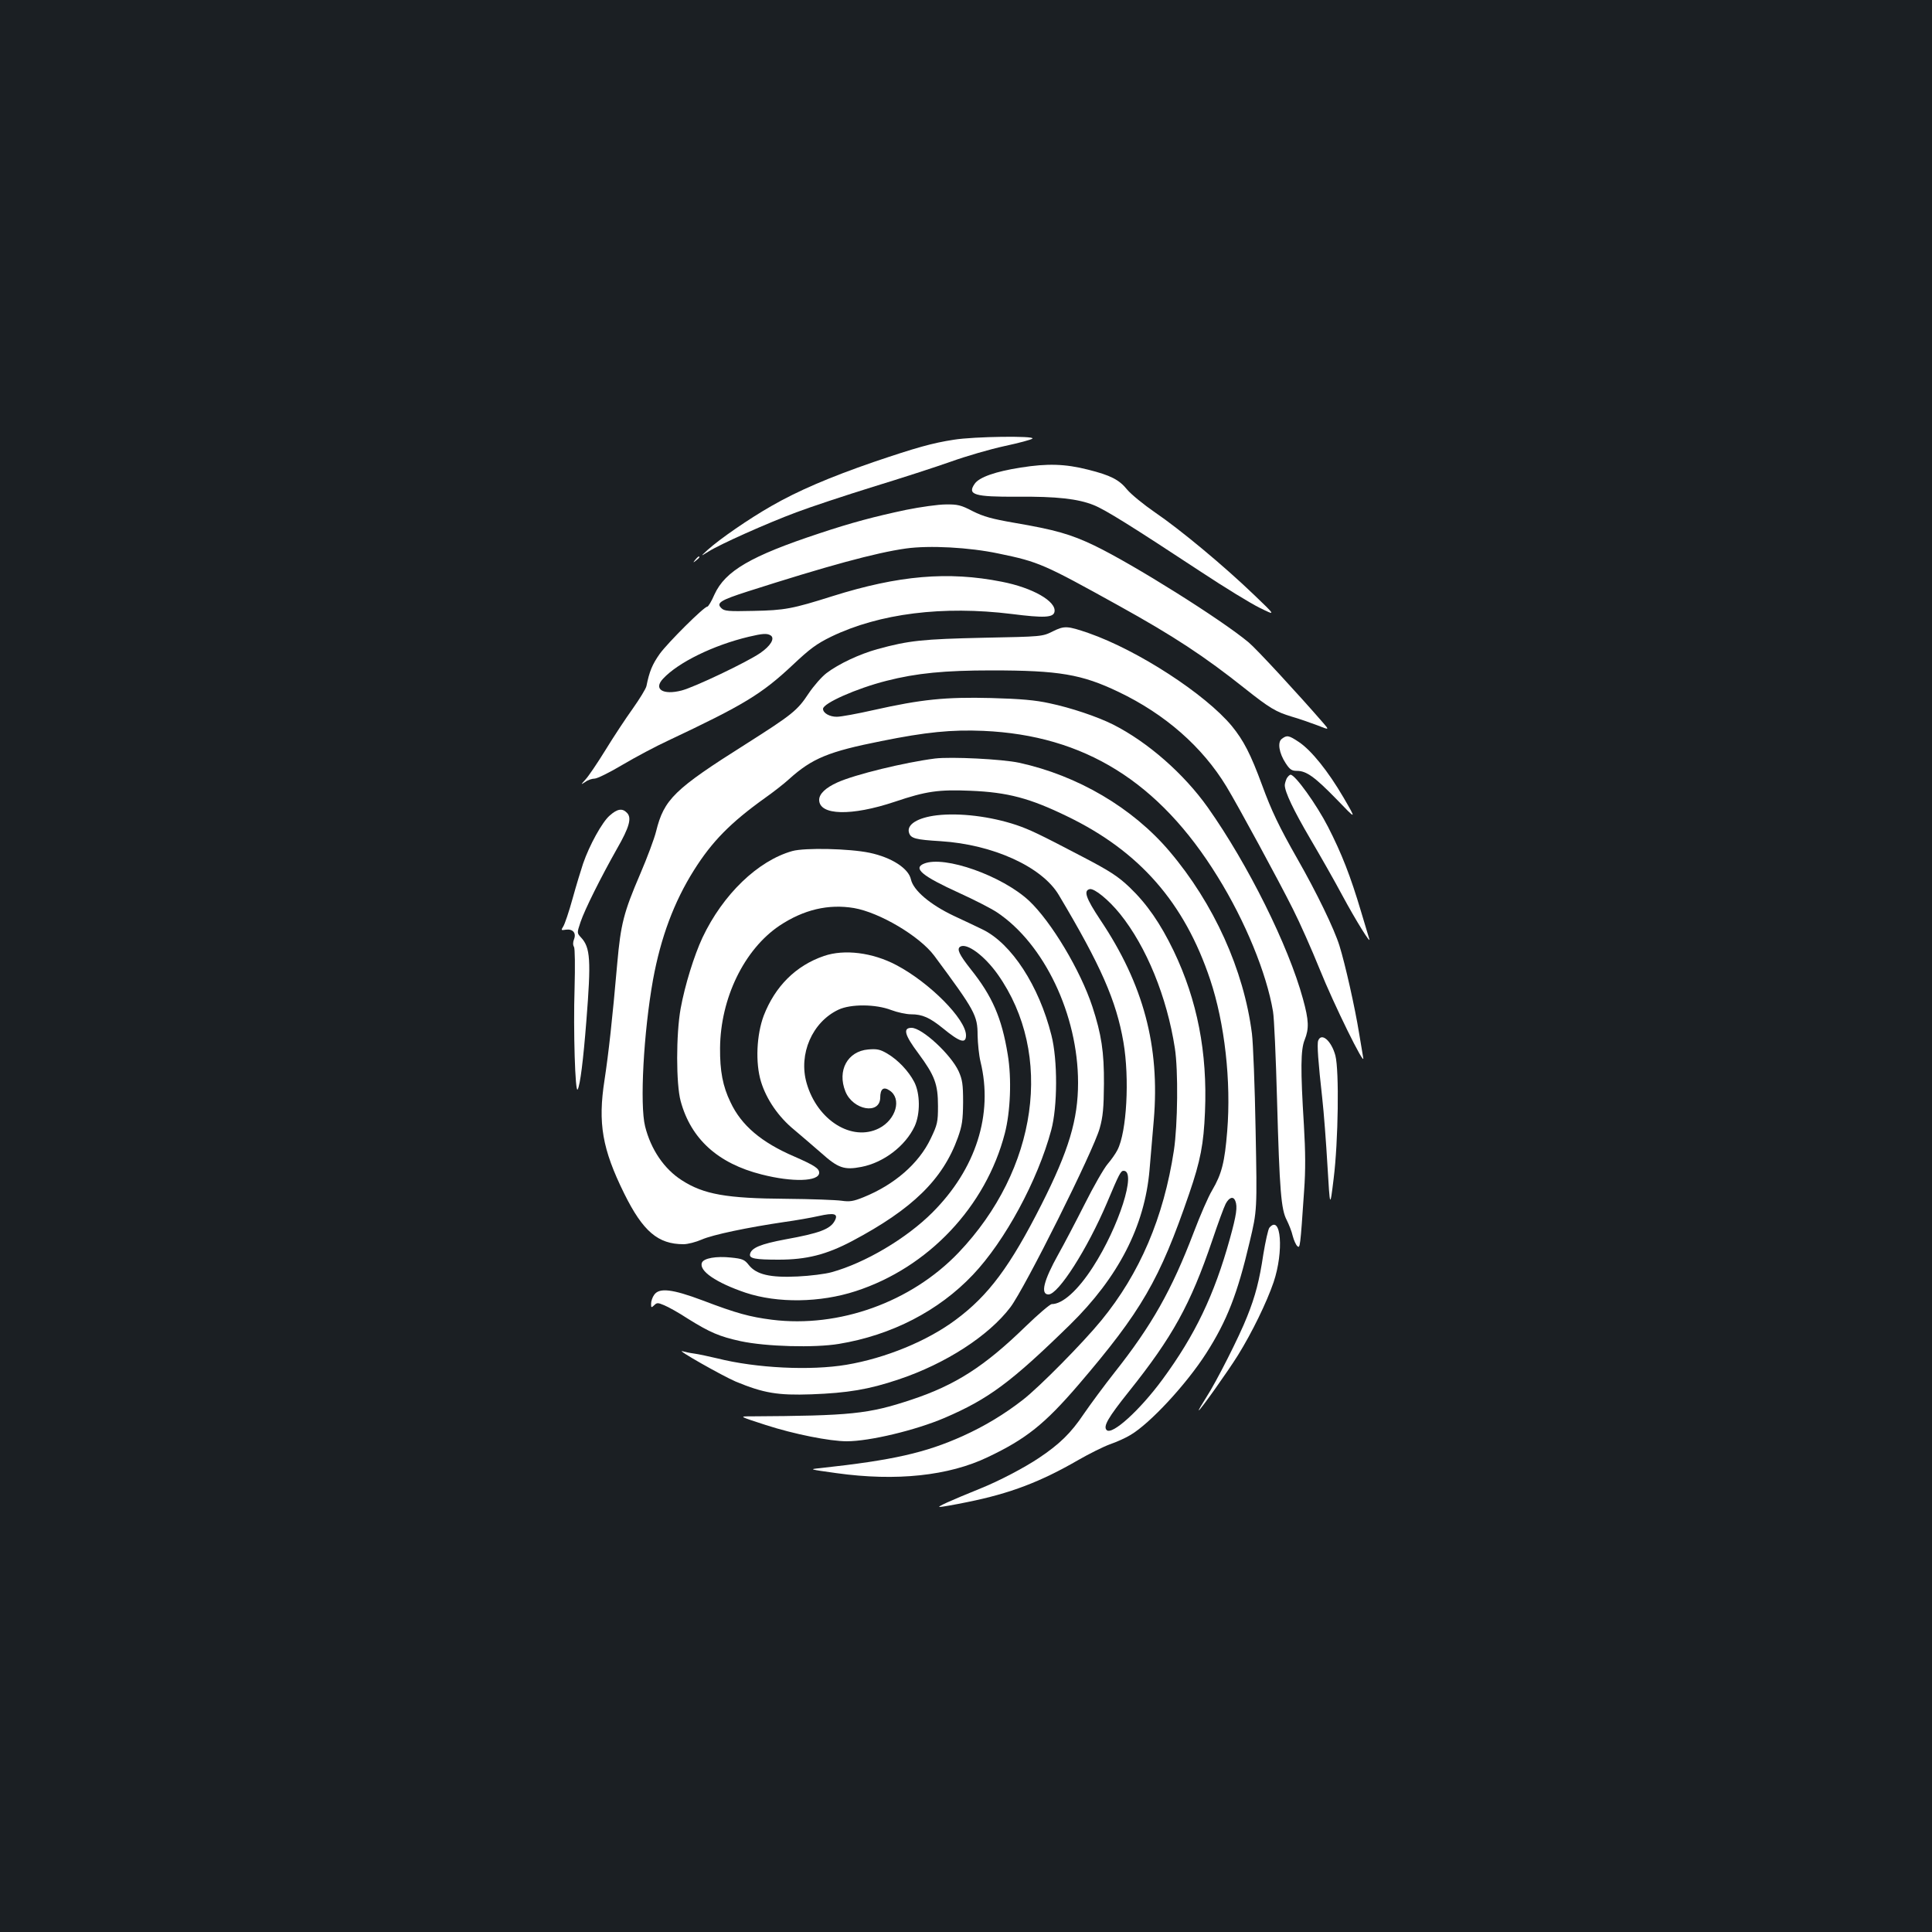 <?xml version="1.0" standalone="no"?>
<!DOCTYPE svg PUBLIC "-//W3C//DTD SVG 20010904//EN"
 "http://www.w3.org/TR/2001/REC-SVG-20010904/DTD/svg10.dtd">
<svg version="1.0" xmlns="http://www.w3.org/2000/svg"
 width="1000pt" height="1000pt" viewBox="0 0 1000 1000"
 preserveAspectRatio="xMidYMid meet">
<rect width="100%" height="100%" fill="#1b1f23"/>
<g transform="translate(0,1000) scale(0.1,-0.1)"
fill="#ffffff" stroke="none">
<path d="M4937 7724 c-111 -17 -196 -41 -417 -116 -223 -77 -390 -148 -527
-227 -116 -66 -268 -171 -330 -227 -38 -35 -38 -35 2 -10 61 39 306 148 456
204 74 28 252 87 397 132 144 44 326 103 405 131 78 28 202 64 276 80 74 16
139 33 145 39 15 15 -302 11 -407 -6z"/>
<path d="M5284 7580 c-130 -20 -216 -50 -239 -84 -40 -57 -2 -68 220 -67 204
2 315 -11 395 -43 59 -23 198 -110 555 -345 121 -80 258 -164 305 -187 85 -42
85 -42 -30 68 -154 148 -381 337 -512 426 -58 40 -123 93 -144 118 -41 51 -86
74 -202 103 -118 30 -210 33 -348 11z"/>
<path d="M4690 7361 c-161 -34 -282 -66 -450 -122 -354 -117 -486 -194 -542
-316 -15 -35 -32 -63 -37 -63 -17 0 -203 -185 -246 -244 -39 -55 -54 -92 -69
-167 -3 -14 -35 -66 -71 -117 -36 -50 -100 -147 -141 -214 -42 -68 -88 -136
-103 -152 -26 -29 -26 -29 -1 -13 13 10 35 17 48 17 13 0 78 32 145 72 66 39
173 96 236 125 392 185 483 240 645 392 88 83 123 109 199 146 249 120 578
161 934 117 166 -21 215 -19 221 11 11 54 -113 125 -273 156 -277 55 -534 33
-877 -75 -206 -65 -246 -73 -410 -76 -128 -3 -149 -1 -164 14 -28 27 -6 41
134 86 412 132 664 201 821 223 122 17 328 6 479 -26 209 -43 235 -55 621
-269 287 -159 445 -263 655 -430 127 -101 161 -121 241 -145 39 -11 98 -32
133 -45 63 -25 63 -25 31 12 -131 151 -346 384 -386 417 -141 118 -597 404
-798 501 -123 59 -204 82 -415 118 -115 20 -159 32 -215 60 -61 32 -79 36
-140 35 -38 0 -131 -13 -205 -28z m-701 -650 c23 -15 0 -54 -54 -91 -68 -47
-341 -177 -407 -194 -97 -25 -147 7 -96 61 78 84 259 173 443 217 72 17 95 19
114 7z"/>
<path d="M3599 7103 c-13 -16 -12 -17 4 -4 9 7 17 15 17 17 0 8 -8 3 -21 -13z"/>
<path d="M5449 6732 c-54 -27 -55 -27 -359 -33 -314 -7 -385 -14 -549 -59 -93
-26 -200 -76 -263 -124 -25 -19 -67 -67 -93 -106 -58 -88 -85 -109 -324 -261
-371 -234 -424 -286 -465 -452 -9 -37 -46 -136 -82 -220 -86 -200 -101 -260
-119 -462 -26 -297 -45 -466 -66 -605 -35 -224 -12 -357 102 -588 97 -196 175
-262 307 -262 22 0 64 11 94 24 56 25 238 63 428 91 58 8 138 22 178 31 80 18
102 12 83 -24 -23 -44 -79 -65 -256 -97 -128 -24 -177 -44 -183 -77 -4 -22 27
-28 148 -28 145 0 247 26 380 96 313 166 470 319 548 536 22 62 26 89 27 183
0 94 -4 117 -23 160 -40 87 -189 225 -244 225 -46 0 -36 -37 36 -133 84 -114
101 -158 101 -272 0 -83 -3 -96 -38 -169 -61 -128 -187 -238 -348 -303 -52
-21 -71 -24 -113 -18 -28 4 -157 9 -286 10 -310 2 -428 23 -541 96 -91 58
-160 159 -190 279 -28 112 -8 485 41 759 40 218 108 402 212 567 93 148 189
246 368 374 41 29 98 73 125 98 119 107 204 142 476 196 232 47 365 60 529 53
522 -23 909 -263 1212 -754 143 -230 254 -501 287 -698 6 -33 15 -240 21 -460
13 -469 21 -565 50 -620 11 -22 26 -59 31 -82 6 -23 17 -47 24 -53 14 -12 15
-9 35 286 8 109 7 203 -1 340 -18 289 -17 391 4 442 23 58 22 100 -9 212 -75
275 -285 697 -492 990 -124 175 -311 339 -491 430 -82 41 -219 87 -329 110
-72 16 -150 23 -302 27 -237 6 -362 -7 -607 -62 -84 -19 -170 -35 -192 -35
-37 0 -71 19 -71 41 0 29 174 106 328 145 156 40 302 54 545 54 348 0 466 -20
656 -111 241 -115 434 -284 559 -490 60 -99 272 -490 344 -634 36 -71 98 -211
138 -310 73 -182 237 -515 226 -460 -3 17 -12 73 -21 125 -22 137 -73 362
-102 455 -27 87 -118 275 -218 450 -95 167 -134 249 -182 380 -60 163 -96 232
-157 307 -137 165 -484 391 -741 481 -111 38 -125 39 -186 9z"/>
<path d="M6635 6176 c-24 -17 -15 -74 20 -127 21 -32 31 -39 58 -39 49 0 92
-31 206 -148 103 -107 103 -107 35 10 -80 137 -167 245 -232 288 -51 34 -61
36 -87 16z"/>
<path d="M4840 6074 c-157 -20 -416 -83 -506 -124 -60 -27 -94 -59 -94 -90 0
-81 167 -85 391 -10 163 55 227 64 393 57 192 -8 306 -38 501 -133 374 -181
606 -447 739 -845 75 -225 109 -525 88 -784 -13 -160 -28 -221 -78 -306 -20
-33 -62 -130 -95 -217 -114 -299 -217 -482 -411 -727 -52 -66 -123 -162 -158
-213 -67 -100 -126 -157 -232 -228 -76 -51 -208 -120 -300 -157 -165 -67 -231
-97 -214 -97 10 0 74 11 142 25 223 45 380 105 577 219 54 31 126 67 161 80
35 12 84 34 108 49 100 59 287 260 391 422 108 169 162 308 225 576 39 164 39
164 31 579 -4 228 -13 453 -19 500 -42 330 -197 673 -427 944 -191 225 -475
392 -778 458 -88 19 -352 32 -435 22z m1554 -2290 c12 -30 6 -72 -28 -195 -81
-292 -180 -499 -349 -729 -117 -159 -261 -290 -289 -262 -19 19 7 64 114 198
227 284 320 452 433 785 29 86 60 171 69 188 18 34 40 41 50 15z"/>
<path d="M6660 5971 c-5 -11 -10 -27 -10 -35 0 -35 46 -131 131 -276 50 -85
126 -218 167 -295 70 -130 151 -260 139 -224 -3 9 -22 72 -42 140 -55 185
-100 300 -171 439 -59 115 -170 270 -194 270 -5 0 -14 -9 -20 -19z"/>
<path d="M3155 5778 c-38 -33 -104 -152 -137 -248 -10 -30 -35 -111 -54 -180
-19 -69 -41 -134 -49 -146 -12 -19 -11 -20 14 -16 36 5 55 -17 42 -50 -6 -15
-6 -30 0 -39 5 -8 6 -99 3 -214 -7 -215 3 -548 16 -524 13 23 29 151 45 355
25 315 21 380 -28 432 -21 23 -21 23 -2 80 22 65 105 231 188 378 65 113 78
161 52 187 -24 25 -50 21 -90 -15z"/>
<path d="M4849 5780 c-100 -12 -157 -48 -144 -90 9 -30 34 -36 164 -44 270
-17 524 -132 611 -278 217 -364 298 -547 335 -763 32 -187 17 -464 -31 -557
-9 -18 -32 -51 -51 -73 -19 -22 -73 -116 -120 -210 -47 -93 -108 -209 -135
-257 -76 -136 -94 -208 -51 -208 51 0 201 235 303 475 64 152 71 165 86 165
68 0 -24 -289 -159 -498 -78 -121 -157 -192 -213 -192 -9 0 -71 -53 -138 -118
-210 -204 -360 -301 -589 -377 -223 -74 -311 -83 -832 -86 -60 0 -60 0 79 -45
145 -47 331 -84 419 -84 118 0 356 57 506 121 228 98 344 184 649 482 251 246
387 511 412 802 5 60 15 176 22 258 32 381 -53 702 -277 1036 -75 113 -88 152
-54 159 24 4 97 -55 156 -128 137 -170 243 -430 284 -695 18 -115 15 -397 -5
-530 -53 -347 -176 -636 -376 -880 -96 -117 -319 -343 -405 -410 -95 -74 -197
-136 -312 -188 -194 -87 -361 -125 -738 -166 -59 -6 -58 -6 85 -26 309 -43
581 -14 783 83 198 94 294 171 467 372 329 384 422 545 575 991 59 172 75 257
82 424 13 308 -40 578 -162 833 -69 143 -139 244 -229 330 -59 56 -102 84
-242 157 -229 120 -274 141 -344 165 -132 44 -292 64 -411 50z"/>
<path d="M4101 5595 c-178 -50 -359 -224 -465 -448 -43 -92 -91 -246 -113
-367 -24 -132 -24 -391 0 -479 53 -196 193 -323 419 -380 160 -41 298 -37 298
9 0 22 -24 38 -129 84 -170 73 -274 161 -330 281 -40 82 -55 162 -54 280 2
258 125 511 308 634 125 83 253 113 385 91 133 -23 339 -145 415 -246 212
-286 225 -310 225 -413 1 -42 7 -103 15 -136 67 -273 -24 -556 -249 -781 -134
-134 -348 -261 -522 -309 -32 -9 -111 -19 -175 -22 -143 -7 -214 10 -253 59
-22 28 -32 33 -93 39 -75 8 -141 -3 -150 -27 -16 -42 73 -103 226 -155 166
-55 386 -52 570 8 376 122 674 438 772 817 29 112 36 283 15 408 -31 190 -80
302 -192 442 -59 75 -73 104 -54 116 34 21 125 -46 194 -143 292 -413 208
-1010 -203 -1441 -245 -256 -618 -390 -965 -347 -116 15 -183 33 -359 100
-157 59 -225 67 -251 29 -9 -12 -16 -33 -16 -46 0 -21 1 -22 16 -8 14 14 19
14 52 0 20 -8 76 -39 123 -70 114 -71 163 -92 273 -116 131 -28 381 -35 508
-14 273 45 517 171 694 358 166 175 335 488 405 748 33 121 34 364 1 492 -64
255 -206 474 -356 547 -22 11 -90 43 -150 71 -122 58 -208 131 -221 188 -12
57 -100 114 -214 138 -105 22 -335 27 -400 9z"/>
<path d="M4783 5530 c-59 -24 -11 -64 182 -152 77 -35 165 -80 195 -100 245
-163 420 -531 420 -882 0 -191 -48 -351 -189 -630 -162 -320 -274 -471 -444
-597 -147 -110 -364 -199 -566 -233 -185 -31 -465 -18 -668 33 -43 10 -97 22
-120 25 -23 3 -50 9 -60 12 -42 13 207 -128 275 -157 145 -60 218 -72 392 -66
187 7 297 25 451 77 243 81 467 226 579 374 76 101 430 810 462 926 17 60 21
106 22 230 1 166 -13 256 -60 400 -62 188 -213 440 -328 548 -139 129 -437
235 -543 192z"/>
<path d="M4265 5052 c-146 -50 -253 -157 -312 -309 -37 -99 -44 -244 -14 -342
28 -91 90 -182 172 -249 35 -29 98 -84 141 -121 86 -77 118 -88 206 -71 115
22 228 108 276 210 30 65 29 170 -2 230 -30 57 -84 114 -140 147 -36 21 -52
25 -98 21 -107 -9 -162 -109 -118 -218 39 -96 178 -121 180 -32 0 46 17 59 48
38 65 -42 34 -151 -54 -196 -140 -71 -320 41 -375 234 -43 150 29 316 165 380
64 30 193 29 273 -2 32 -12 78 -22 103 -22 58 0 96 -17 164 -72 89 -73 120
-82 120 -37 0 83 -188 273 -361 364 -123 65 -269 83 -374 47z"/>
<path d="M6823 4614 c-7 -18 0 -111 21 -299 8 -71 20 -229 27 -350 13 -220 13
-220 32 -65 24 193 29 559 9 636 -20 76 -72 122 -89 78z"/>
<path d="M6570 3645 c-6 -8 -20 -70 -31 -137 -20 -134 -41 -216 -84 -323 -40
-102 -160 -339 -211 -417 -24 -38 -42 -68 -39 -68 7 0 152 204 203 286 73 118
148 272 184 377 54 160 39 355 -22 282z"/>
</g>
</svg>

